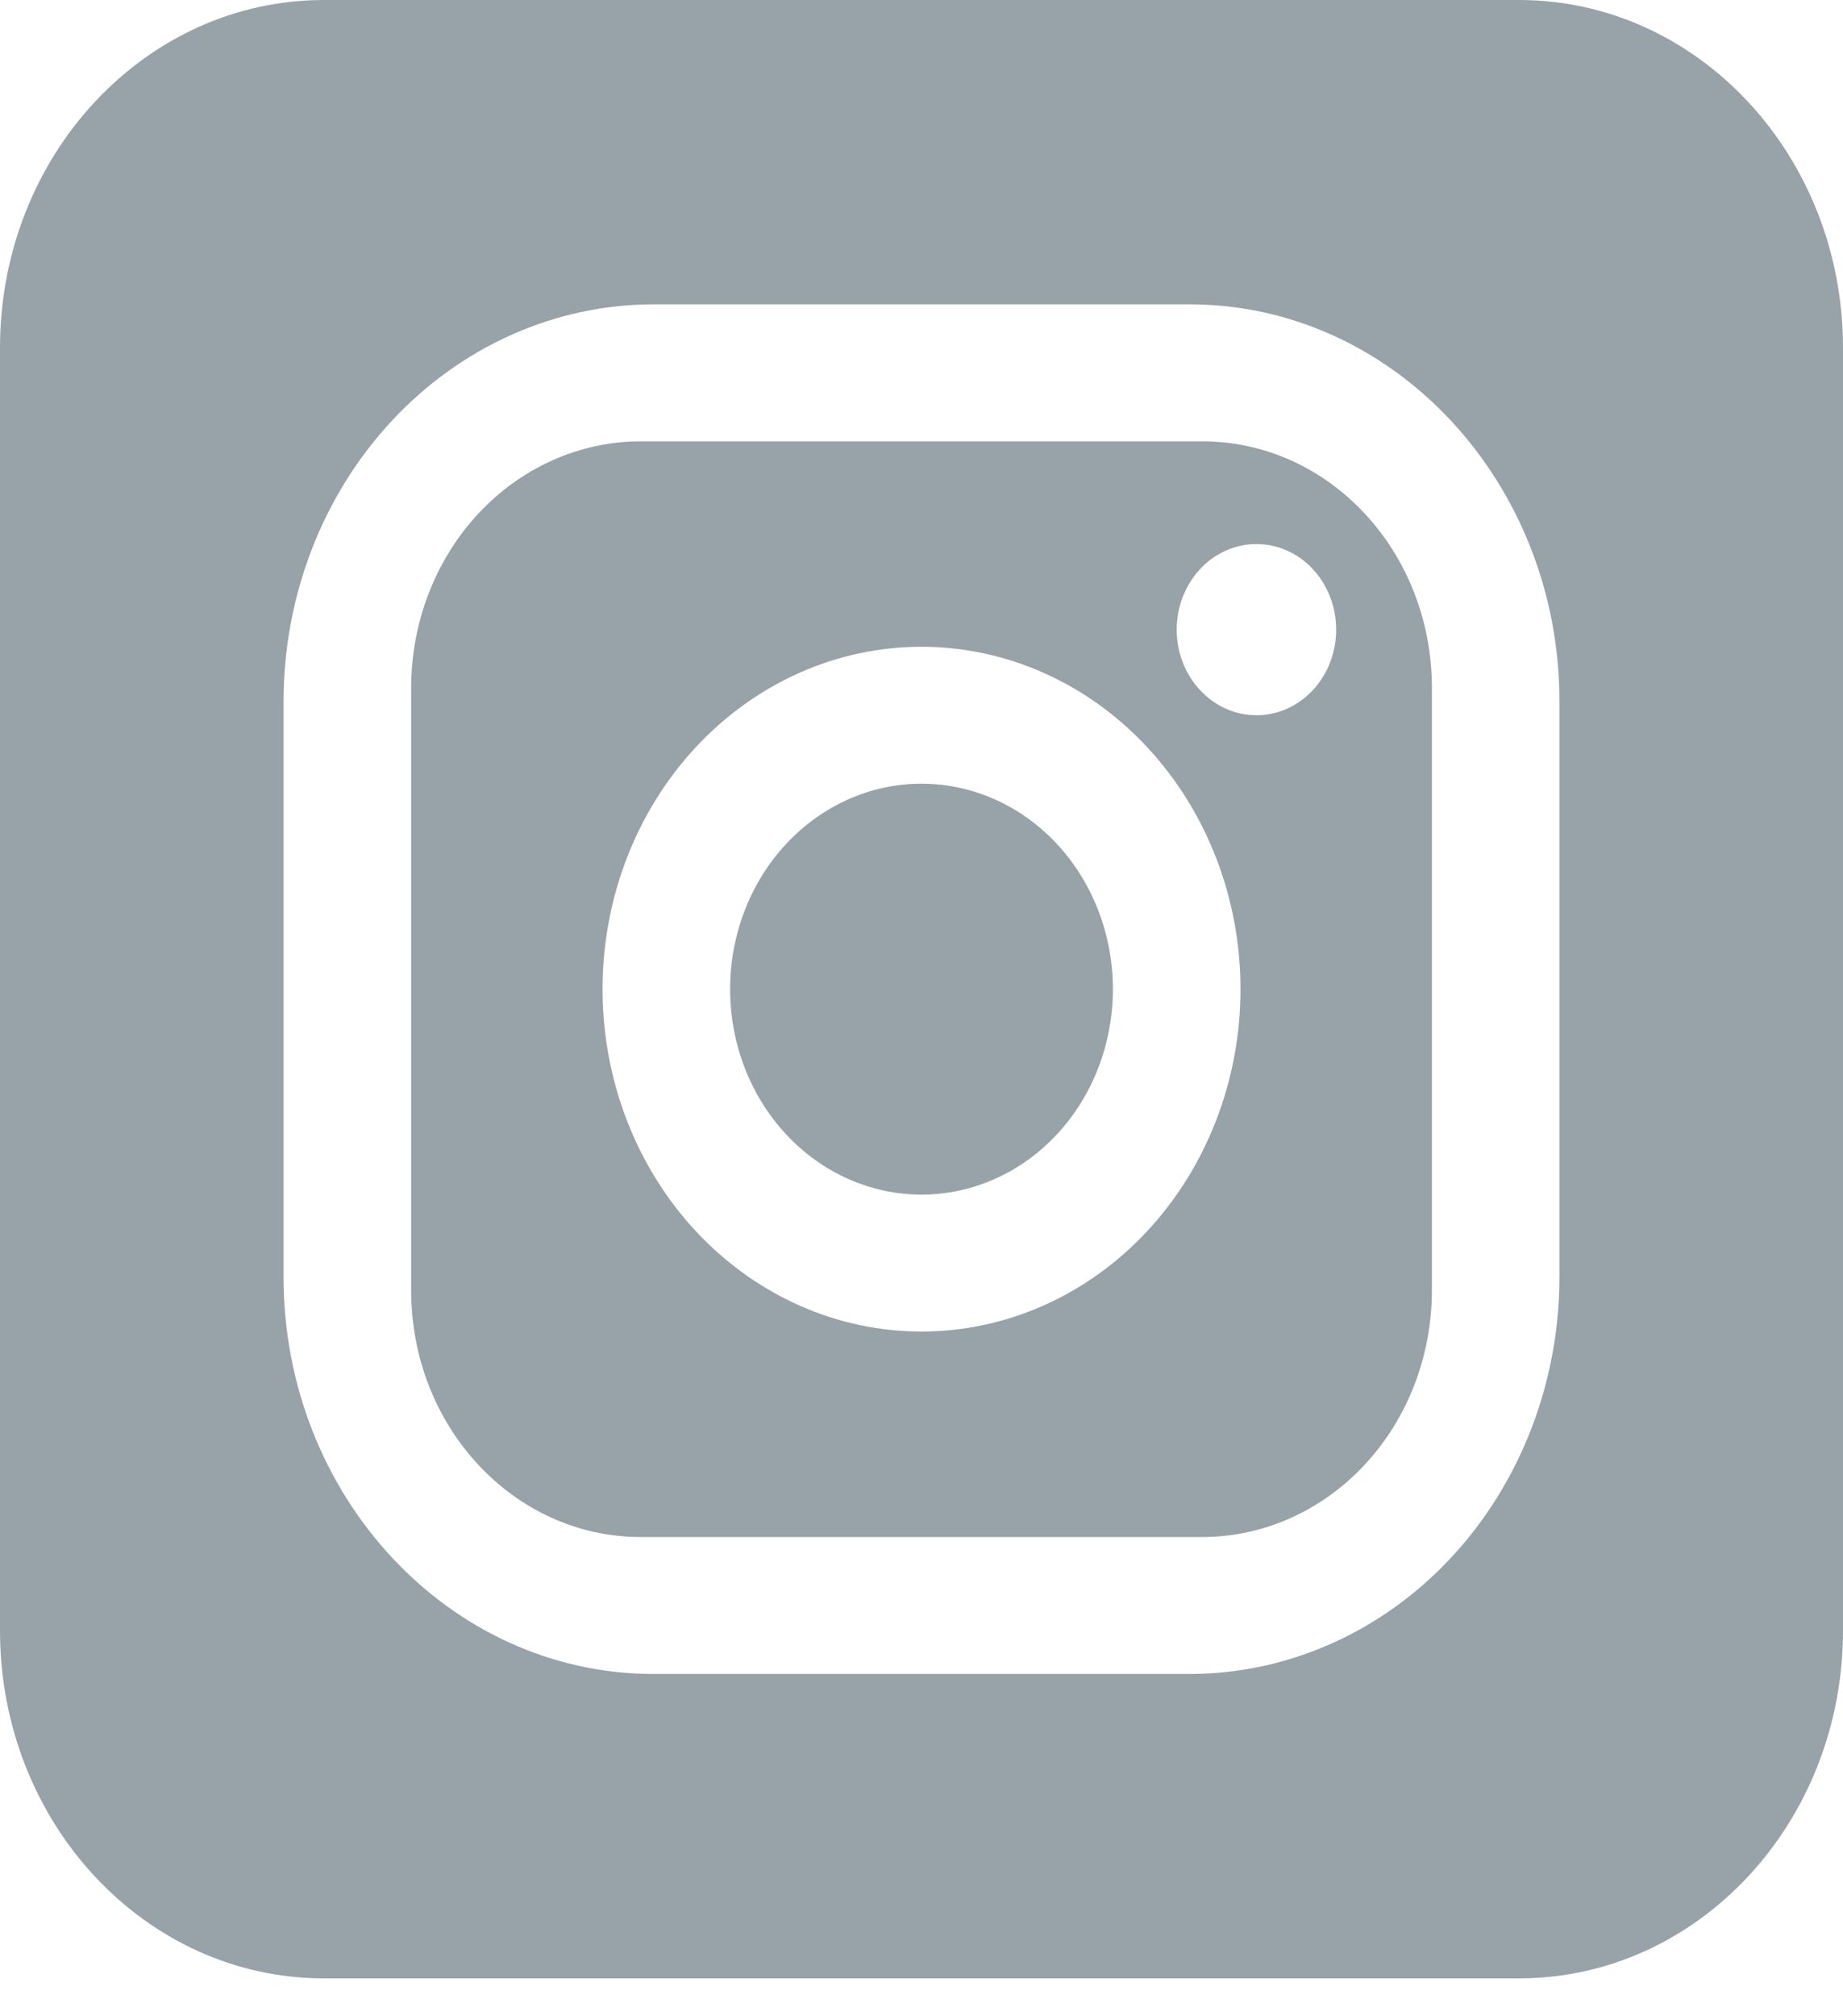 <svg width="32" height="35" viewBox="0 0 32 35" fill="none" xmlns="http://www.w3.org/2000/svg">
<path fill-rule="evenodd" clip-rule="evenodd" d="M5.624 0H26.375C29.481 0 32 2.703 32 6.037V28.305C32 31.638 29.481 34.342 26.375 34.342H5.624C2.518 34.342 0 31.638 0 28.305V6.037C0 2.703 2.518 0 5.624 0ZM20.653 5.283H11.348C9.644 5.283 8.01 6.01 6.805 7.303C5.6 8.596 4.923 10.349 4.923 12.178V22.163C4.923 25.967 7.803 29.058 11.348 29.058H20.653C22.357 29.058 23.991 28.332 25.195 27.039C26.4 25.746 27.077 23.992 27.077 22.163V12.178C27.077 8.374 24.197 5.283 20.653 5.283ZM8.307 8.914C9.055 8.112 10.069 7.661 11.126 7.661H20.874C23.078 7.661 24.862 9.575 24.862 11.94V22.401C24.862 23.536 24.442 24.625 23.694 25.427C22.946 26.23 21.932 26.681 20.874 26.681H11.126C8.922 26.681 7.139 24.767 7.139 22.401V11.94C7.139 10.805 7.559 9.717 8.307 8.914ZM22.795 9.879C22.535 9.6 22.183 9.444 21.816 9.444C21.448 9.444 21.096 9.6 20.837 9.879C20.577 10.158 20.431 10.536 20.431 10.93C20.431 11.324 20.577 11.702 20.837 11.98C21.096 12.259 21.448 12.416 21.816 12.416C22.183 12.416 22.535 12.259 22.795 11.98C23.054 11.702 23.2 11.324 23.2 10.93C23.2 10.536 23.054 10.158 22.795 9.879ZM19.916 12.968C18.878 11.853 17.469 11.227 16 11.227C14.531 11.227 13.123 11.853 12.084 12.968C11.045 14.082 10.462 15.594 10.462 17.171C10.462 18.747 11.045 20.259 12.084 21.374C13.123 22.488 14.531 23.114 16 23.114C17.469 23.114 18.878 22.488 19.916 21.374C20.955 20.259 21.539 18.747 21.539 17.171C21.539 15.594 20.955 14.082 19.916 12.968ZM13.65 14.649C14.274 13.98 15.119 13.604 16 13.604C16.882 13.604 17.727 13.98 18.35 14.649C18.973 15.318 19.323 16.225 19.323 17.171C19.323 18.116 18.973 19.024 18.35 19.692C17.727 20.361 16.882 20.737 16 20.737C15.119 20.737 14.274 20.361 13.65 19.692C13.027 19.024 12.677 18.116 12.677 17.171C12.677 16.225 13.027 15.318 13.65 14.649Z" fill="#7D8C93" fill-opacity="0.8"/>
</svg>
